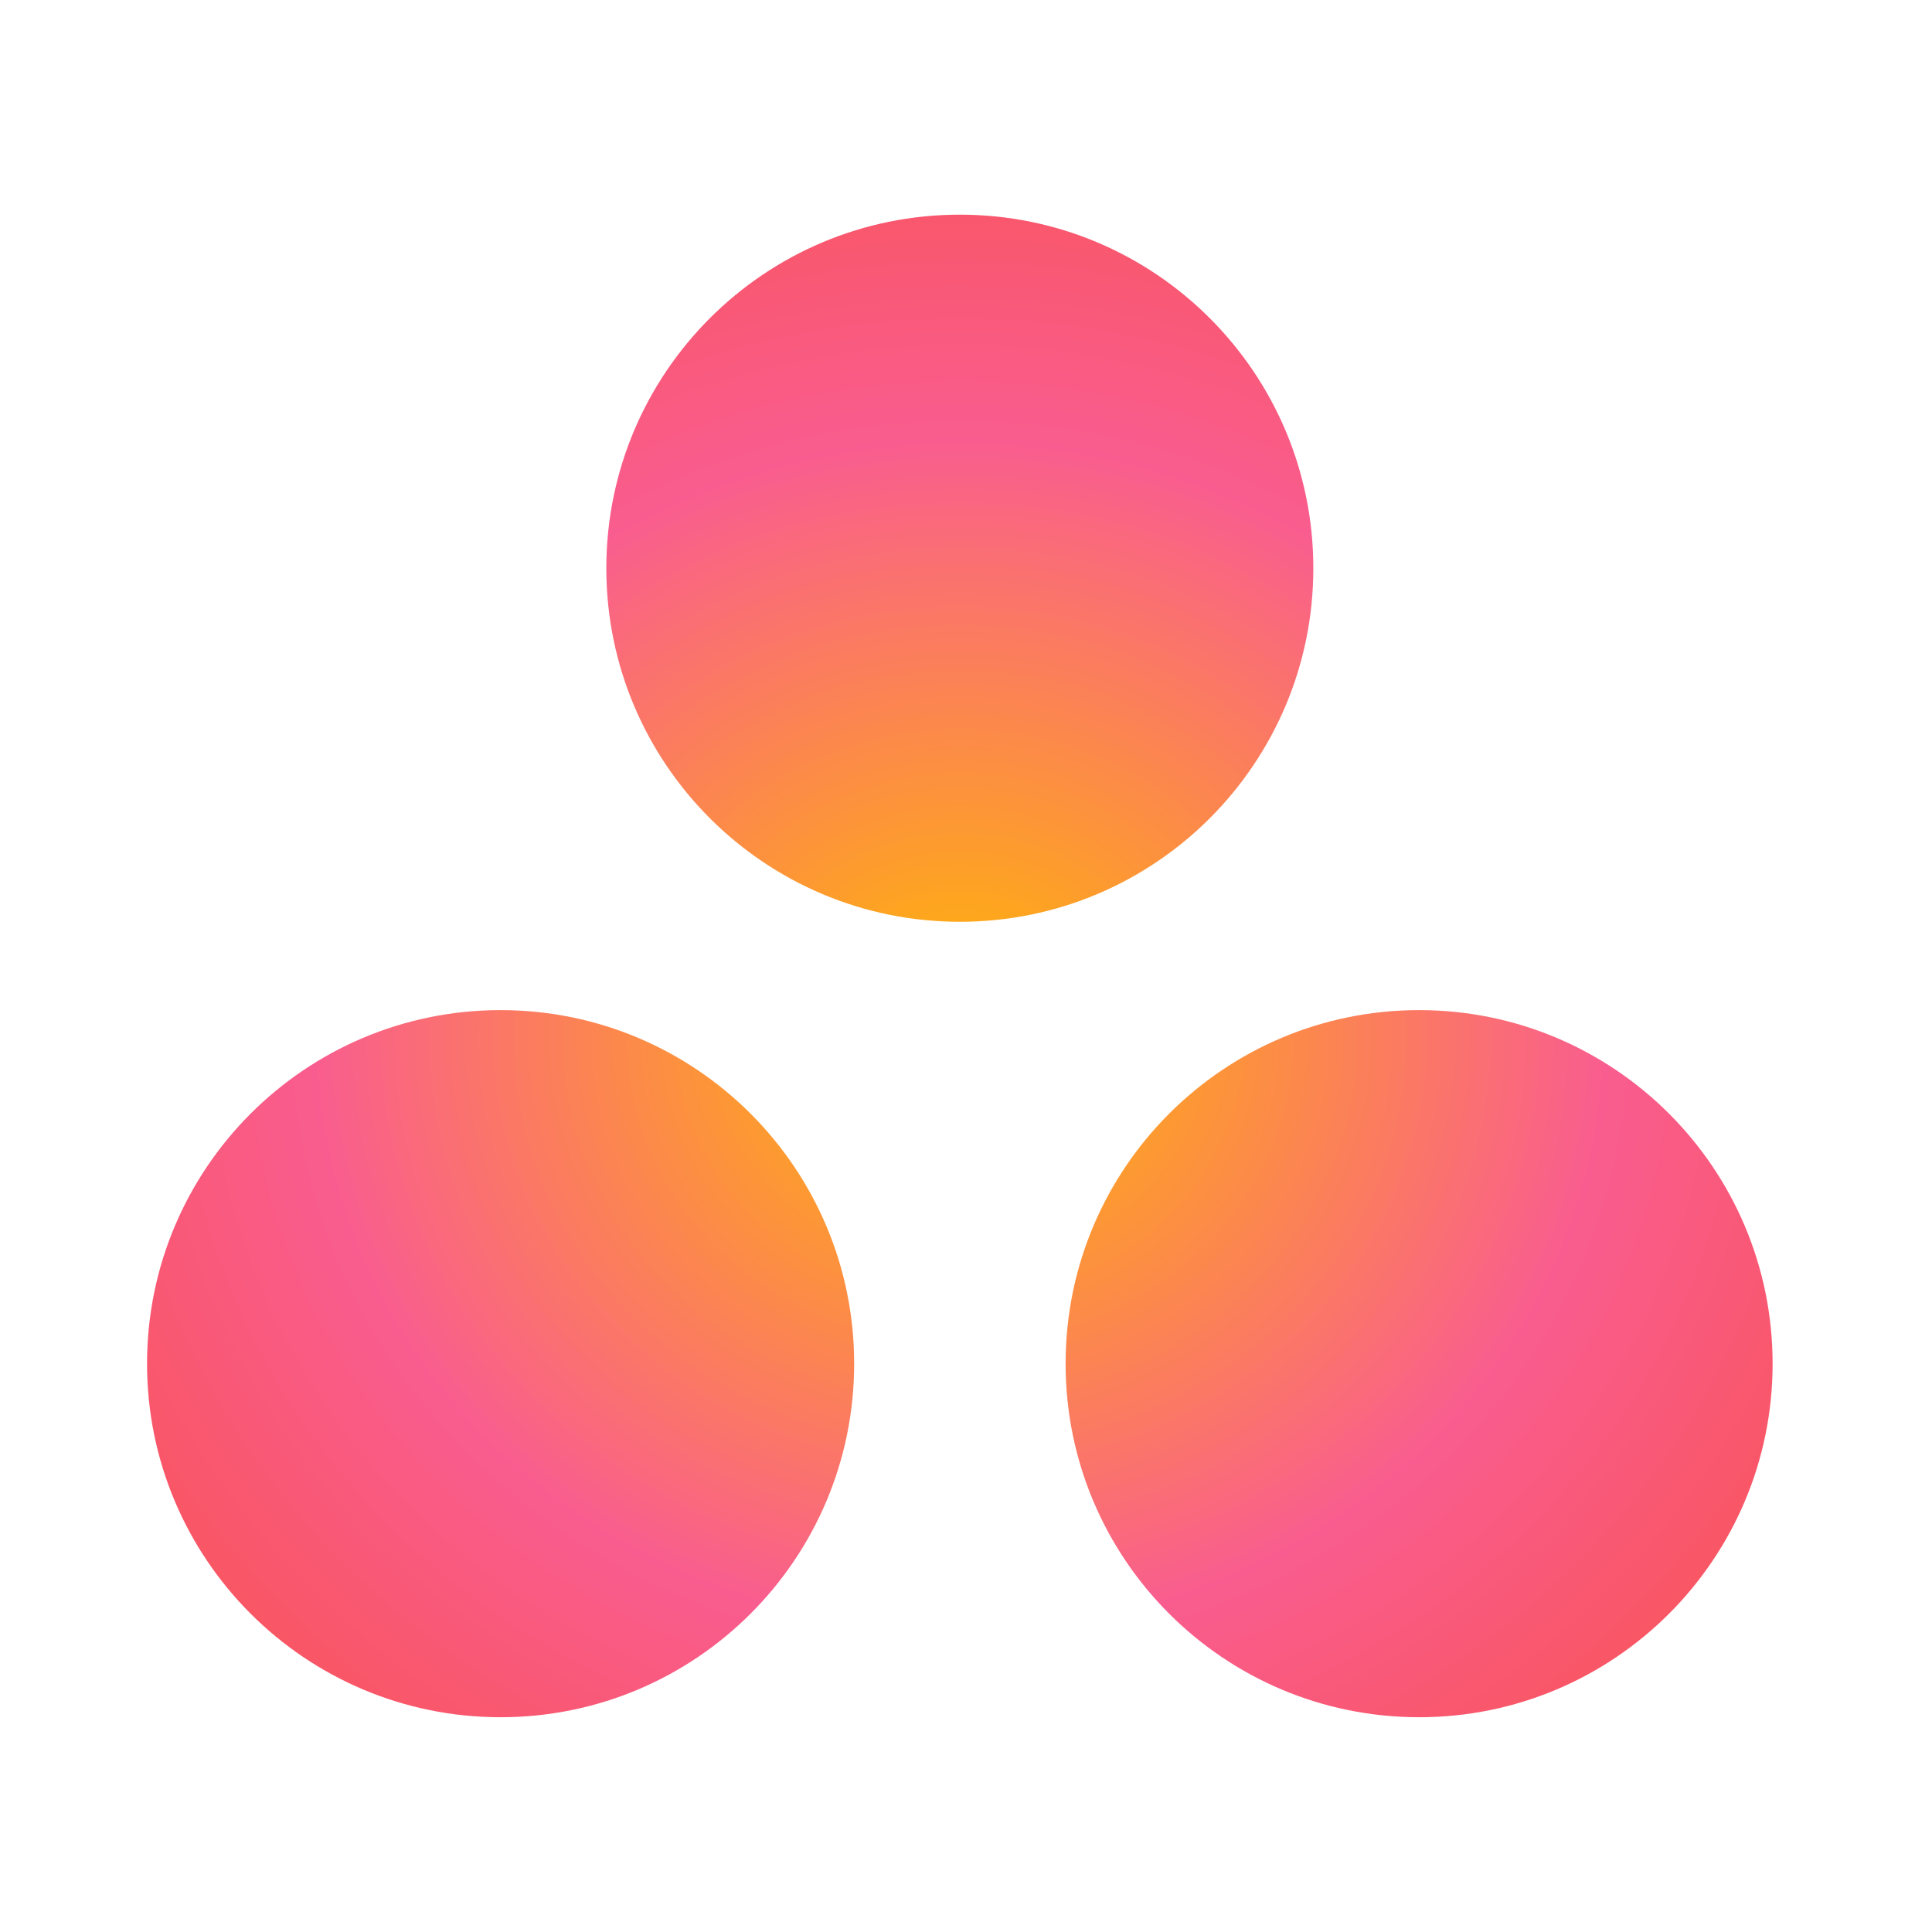 <svg width="18" height="18" viewBox="0 0 18 18" fill="none" xmlns="http://www.w3.org/2000/svg">
<path d="M13.222 9.411C11.402 9.411 9.928 10.886 9.928 12.705C9.928 14.524 11.402 15.999 13.222 15.999C15.04 15.999 16.515 14.524 16.515 12.705C16.515 10.886 15.04 9.411 13.222 9.411ZM4.664 9.411C2.845 9.411 1.37 10.886 1.37 12.705C1.37 14.524 2.845 15.999 4.664 15.999C6.483 15.999 7.958 14.524 7.958 12.705C7.958 10.886 6.483 9.411 4.664 9.411H4.664ZM12.236 5.294C12.236 7.113 10.762 8.588 8.943 8.588C7.123 8.588 5.649 7.113 5.649 5.294C5.649 3.475 7.123 2 8.943 2C10.762 2 12.236 3.475 12.236 5.294H12.236Z" fill="url(#paint0_radial_314_2454)"/>
<defs>
<radialGradient id="paint0_radial_314_2454" cx="0" cy="0" r="1" gradientUnits="userSpaceOnUse" gradientTransform="translate(8.945 9.659) scale(10.041 9.281)">
<stop stop-color="#FFB900"/>
<stop offset="0.6" stop-color="#F95D8F"/>
<stop offset="0.999" stop-color="#F95353"/>
</radialGradient>
</defs>
</svg>
